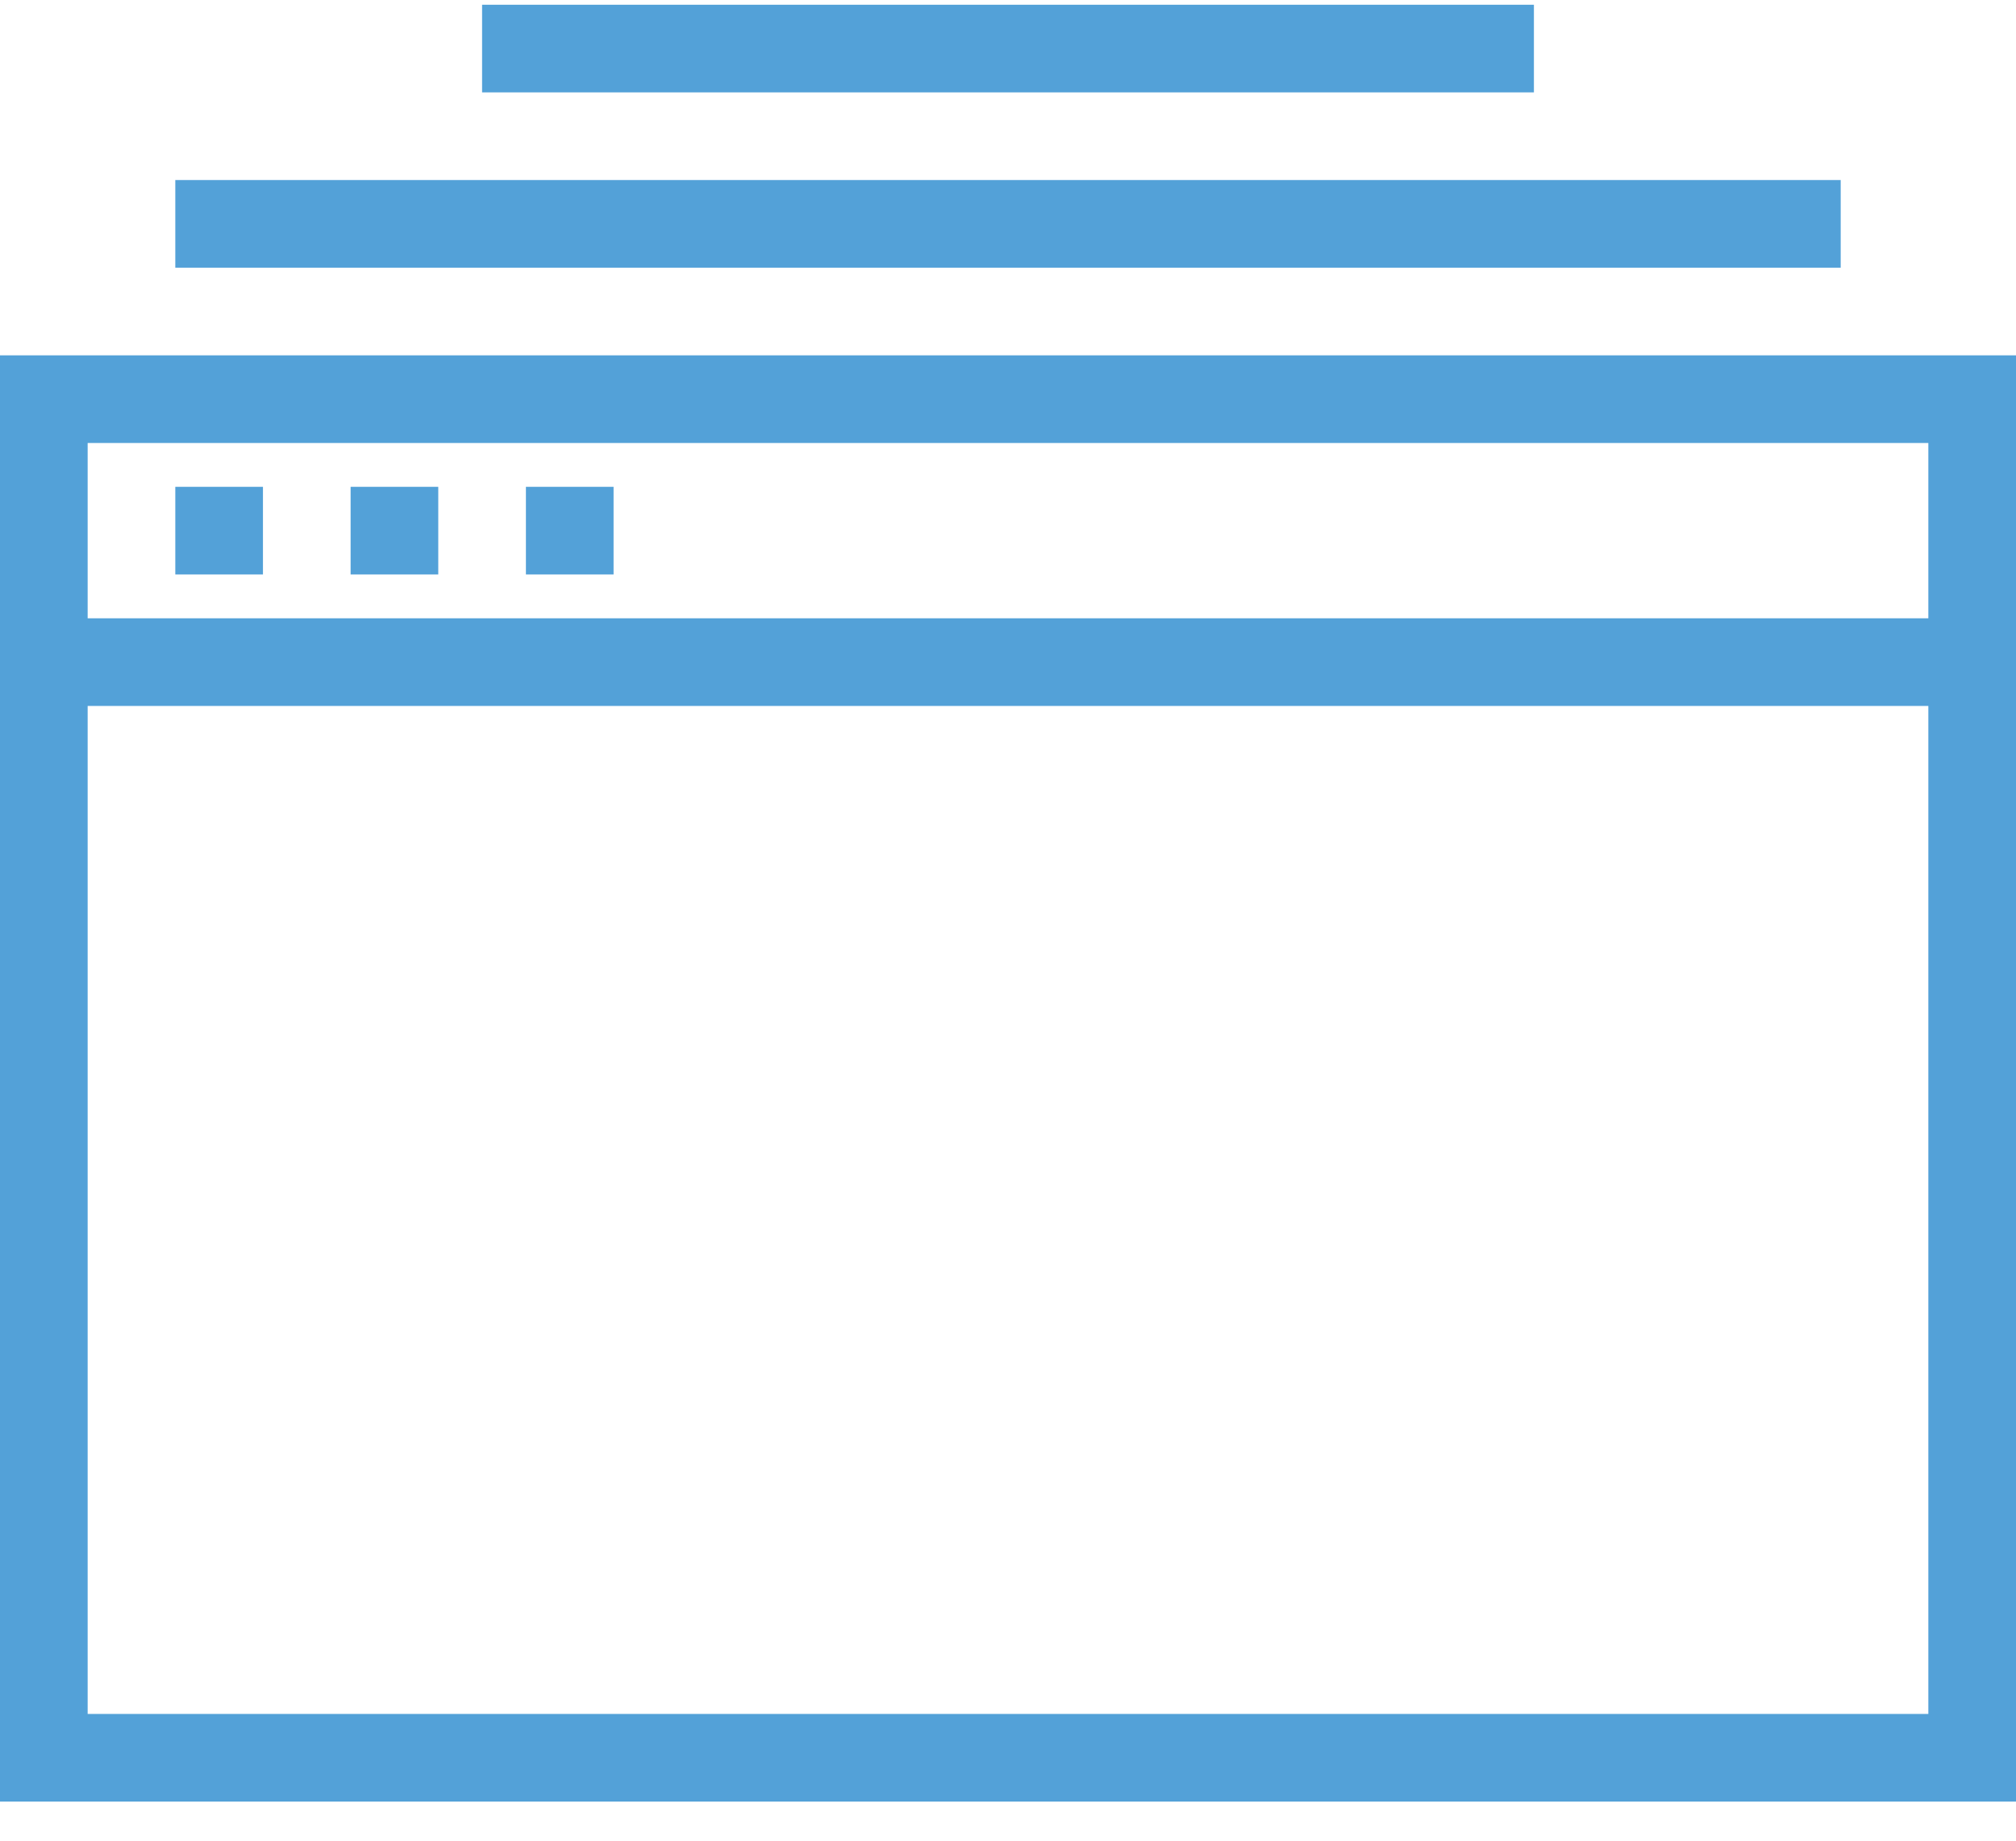 <svg xmlns="http://www.w3.org/2000/svg" fill="none" viewBox="0 0 23 21"><path fill="#53A1D8" fill-rule="evenodd" d="M23 20.554v-16.5H0v16.5h23zm-1-12.5H1v11.5h21v-11.5zm0-1v-2H1v2h21zm-18-.5h1v-1H4v1zm-2 0h1v-1H2v1zm4 0h1v-1H6v1zm15-4.5H2v1h19v-1zm-3.5-2h-12v1h12v-1z" clip-rule="evenodd"/></svg>
